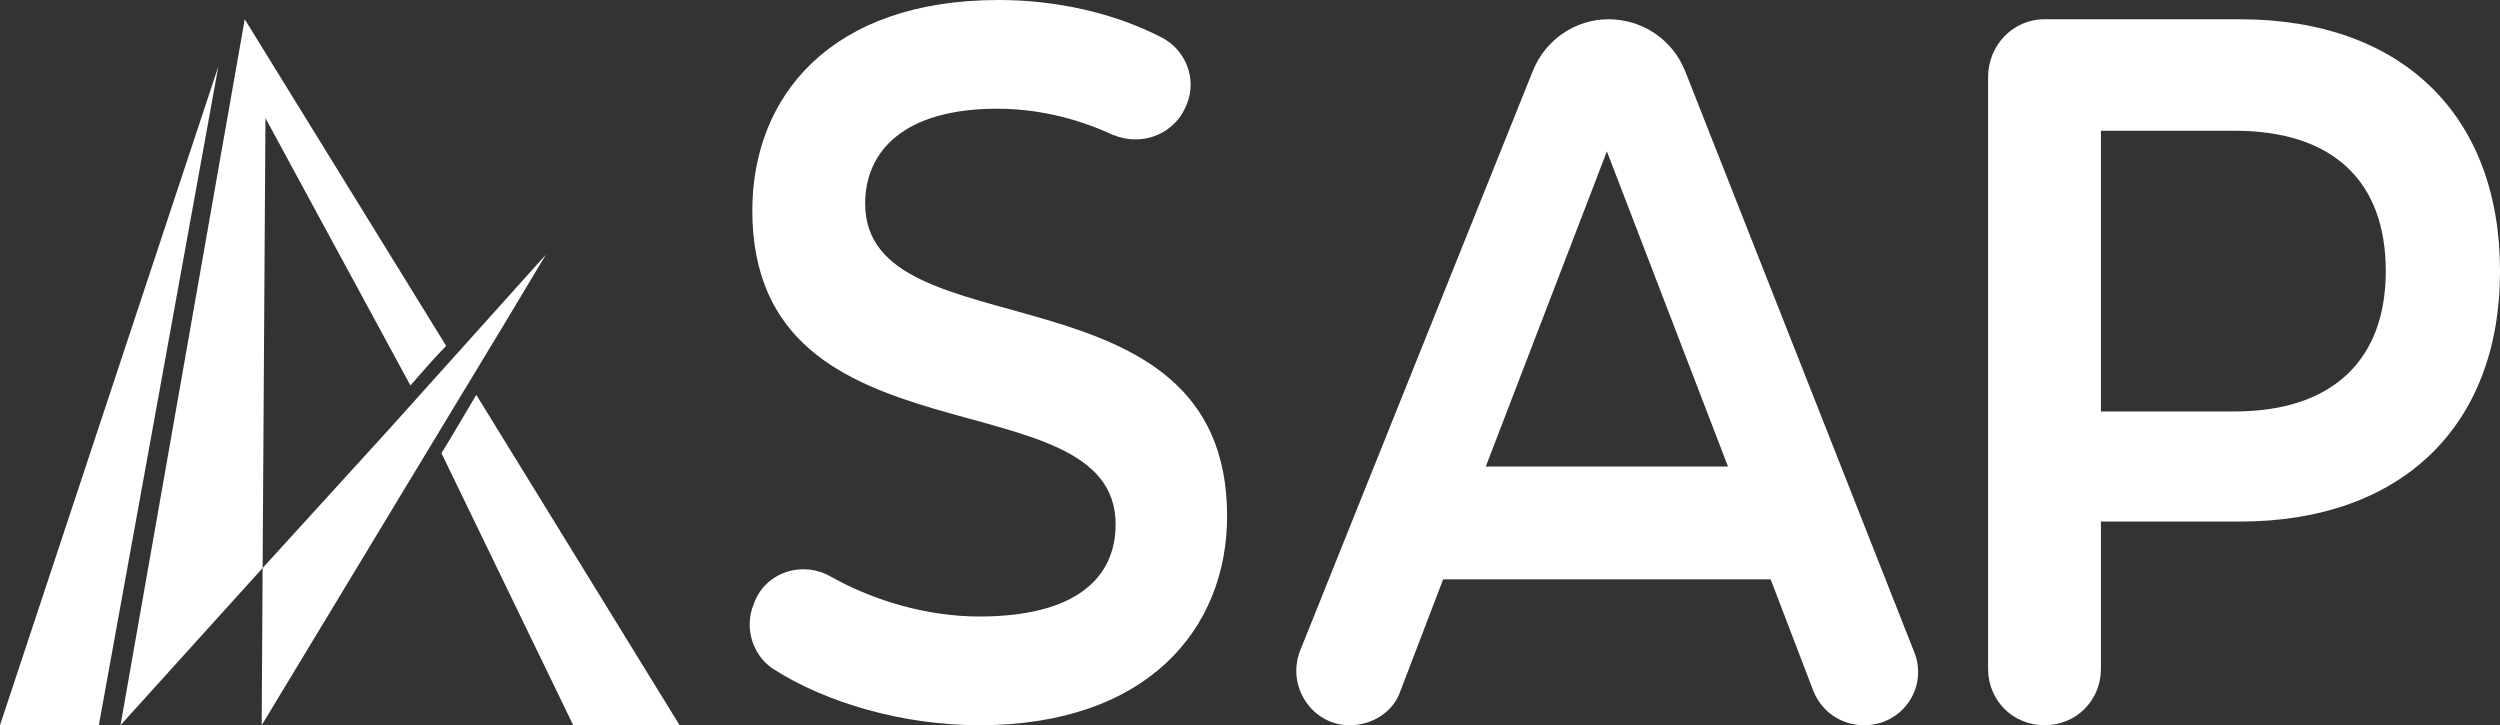 <!-- color -->
<!-- <svg xmlns:mydata="http://www.w3.org/2000/svg" mydata:contrastcolor="e6eef1"
mydata:template="Contrast" mydata:presentation="2.5" mydata:layouttype="undefined"
mydata:specialfontid="undefined" mydata:id1="800" mydata:id2="749" mydata:companyname="asap"
mydata:companytagline="" version="1.1" xmlns="http://www.w3.org/2000/svg"
xmlns:xlink="http://www.w3.org/1999/xlink" viewBox="0 35 550 400"><g fill="none" fill-rule="none"
stroke="none" stroke-width="1" stroke-linecap="butt" stroke-linejoin="miter" stroke-miterlimit="10"
stroke-dasharray="" stroke-dashoffset="0" font-family="none" font-weight="none" font-size="none"
text-anchor="none" style="mix-blend-mode: normal"><g
data-paper-data="{&quot;isGlobalGroup&quot;:true,&quot;bounds&quot;:{&quot;x&quot;:104.95547984369136,&quot;y&quot;:185.67183035942438,&quot;width&quot;:340.08904031261727,&quot;height&quot;:98.65633928115128}}"><g
data-paper-data="{&quot;isPrimaryText&quot;:true}"><path d="M222.64655,213.37797c0,-7.11374
5.2417,-12.91705 17.97155,-12.91705c5.0545,0 10.48341,1.12322 15.72511,3.55687c4.11848,1.68483
8.61137,-0.1872 10.109,-4.30568v0c1.31043,-3.36967 -0.1872,-7.30094
-3.55687,-8.98578c-6.55213,-3.36967 -14.41468,-5.0545 -22.09003,-5.0545c-22.83885,0
-33.50946,13.10426 -33.50946,28.64216c0,35.5687 49.42177,22.09003 49.42177,42.68244c0,7.30094
-5.42891,12.54265 -18.53316,12.54265c-6.92654,0 -14.22748,-2.05924
-20.218,-5.42891c-3.93128,-2.24644 -8.98578,-0.56161 -10.48341,3.74407c-1.31043,3.18246
-0.1872,6.92654 2.62085,8.79857c7.30094,4.68009 17.78435,7.67535 28.08055,7.67535c22.83885,0
33.69666,-13.10426 33.69666,-28.45496c0,-35.19429 -49.23457,-21.90283 -49.23457,-42.49524z"
data-paper-data="{&quot;glyphName&quot;:&quot;S&quot;,&quot;glyphIndex&quot;:1,&quot;word&quot;:1}"
fill="#005776" fill-rule="nonzero"></path><path d="M323.73654,188.29268c-4.49289,0 -8.61137,2.80806
-10.2962,7.11374l-31.63742,78.81275c-1.87204,4.8673 1.68483,10.109 6.73933,10.109c3.18246,0
5.99052,-1.87204 6.92654,-4.68009l5.80331,-15.1635h44.55448l5.80331,15.1635c1.12322,2.80806
3.74407,4.68009 6.92654,4.68009c5.2417,0 8.79857,-5.2417
6.73933,-10.109l-31.07581,-78.81275c-1.68483,-4.30568 -5.80331,-7.11374
-10.48341,-7.11374zM307.07541,249.13388l16.47392,-42.86964l16.47392,42.86964z"
data-paper-data="{&quot;glyphName&quot;:&quot;A&quot;,&quot;glyphIndex&quot;:2,&quot;word&quot;:1}"
fill="#005776" fill-rule="nonzero"></path><path d="M409.66302,188.29268h-26.58292v0c-4.30568,0
-7.67535,3.55687 -7.67535,7.86255v80.49758c0,4.30568 3.36967,7.67535 7.67535,7.67535c4.30568,0
7.67535,-3.36967 7.67535,-7.67535v-20.03079h18.90757c21.90283,0 35.3815,-12.91705
35.3815,-34.07107c0,-21.34122 -13.47866,-34.25827
-35.3815,-34.25827zM408.91421,241.64573h-18.15876v-38.18955h18.15876c13.47866,0 20.5924,6.92654
20.5924,19.09478c0,11.98104 -7.11374,19.09478 -20.5924,19.09478z"
data-paper-data="{&quot;glyphName&quot;:&quot;P&quot;,&quot;glyphIndex&quot;:3,&quot;lastGlyphOfWord&quot;:true,&quot;word&quot;:1}"
fill="#005776" fill-rule="nonzero"></path><g
data-paper-data="{&quot;initialText&quot;:&quot;A&quot;,&quot;fillRule&quot;:&quot;nonzero&quot;,&quot;selectedEffects&quot;:{&quot;container&quot;:&quot;&quot;,&quot;transformation&quot;:&quot;&quot;,&quot;pattern&quot;:&quot;&quot;},&quot;bounds&quot;:{&quot;x&quot;:104.95547984369136,&quot;y&quot;:188.29268187732976,&quot;width&quot;:92.45016128616001,&quot;height&quot;:96.03412877217522},&quot;isIcon&quot;:&quot;true&quot;,&quot;iconType&quot;:&quot;initial&quot;,&quot;iconStyle&quot;:&quot;icon-in-text&quot;,&quot;rawInitialId&quot;:678,&quot;line&quot;:1,&quot;iconInPrimaryText&quot;:true,&quot;suitableAsStandaloneIcon&quot;:true}"
fill-rule="evenodd"><g data-paper-data="{&quot;isPathIcon&quot;:true}"><path
d="M121.34633,284.32681l16.90185,-96.03413l27.40175,44.4316c-1.40899,1.40899 -2.94497,3.20097
-4.86596,5.37795l-19.71882,-36.36467l-0.384,61.20544z" fill="#005776"></path><path
d="M140.55316,284.32681l0.128,-21.38381l17.02985,-18.69483l14.72487,-16.38985l6.78694,-7.55393l-5.76195,9.60291l-12.16489,20.10282z"
fill="#563d82"></path><path d="M104.95548,284.32681l29.70673,-89.63219l-16.26185,89.63219z"
fill="#563d82"></path><path d="M169.74689,239.38322c-1.53599,2.56098 -3.07297,5.24895
-4.73696,7.93793l17.92584,37.00566h14.46987z" fill="#563d82"></path></g></g></g></g></g><g
class="watermark-group" style="opacity:0.040000010281801224"><path class="watermark-path"
d="M129.52,370.3a11.88,11.88,0,0,1,2.58,5.58,12,12,0,0,1,.11,3,11.81,11.81,0,0,1-.64,2.93,12.34,12.34,0,0,1-1.41,2.72,11.65,11.65,0,0,1-2.13,2.32,12,12,0,0,1-2.64,1.69,13,13,0,0,1-2.91.9,12.47,12.47,0,0,1-3,.12,12.17,12.17,0,0,1-2.93-.64,11.8,11.8,0,0,1-2.72-1.38,12.19,12.19,0,0,1-4-4.79,11.85,11.85,0,0,1-.89-2.92,12.14,12.14,0,0,1-.13-3,11.54,11.54,0,0,1,.64-2.92,11.67,11.67,0,0,1,3.5-5,11.44,11.44,0,0,1,2.67-1.69,11.64,11.64,0,0,1,2.92-.91,10.71,10.71,0,0,1,3-.12,11.68,11.68,0,0,1,5.66,2,11.7,11.7,0,0,1,2.34,2.12m-1.4,8.76a13,13,0,0,1-1.22,2.32,9.68,9.68,0,0,1-1.81,2,7.44,7.44,0,0,1-2.38,1.37,6.17,6.17,0,0,1-5.11-.46,8.73,8.73,0,0,1-3.85-4.58,6.69,6.69,0,0,1-.34-2.66,6.09,6.09,0,0,1,.77-2.47,7.15,7.15,0,0,1,1.75-2.11,9.58,9.58,0,0,1,1.09-.81,8.23,8.23,0,0,1,1.12-.63,8.14,8.14,0,0,1,1.19-.46,12.71,12.71,0,0,1,1.32-.37l2,2.38a12.83,12.83,0,0,0-1.56.17,7.86,7.86,0,0,0-1.23.32,4.5,4.5,0,0,0-1,.49,6.41,6.41,0,0,0-.93.67,4.49,4.49,0,0,0-1.15,1.39,3.87,3.87,0,0,0-.45,1.58,4.12,4.12,0,0,0,.26,1.63,6.11,6.11,0,0,0,2.36,2.82,4.43,4.43,0,0,0,1.57.53,3.91,3.91,0,0,0,1.62-.17,4.71,4.71,0,0,0,1.57-.89,10.5,10.5,0,0,0,.83-.79,5.71,5.71,0,0,0,.65-.93,10.13,10.13,0,0,0,.54-1.14,12.24,12.24,0,0,0,.44-1.49l2,2.33m-14.46,4.55a8.86,8.86,0,0,0,2.78,2.22,9,9,0,0,0,3.29.94,9.15,9.15,0,0,0,3.39-.37,8.68,8.68,0,0,0,3.11-1.69,8.8,8.8,0,0,0,2.22-2.78,9.15,9.15,0,0,0,1-3.29,8.95,8.95,0,0,0-4.83-8.76,9,9,0,0,0-6.73-.57,9,9,0,0,0-5.33,4.47,8.94,8.94,0,0,0-.57,6.71,8.76,8.76,0,0,0,1.7,3.12"></path><path
class="watermark-path"
d="M147,349c-.48.12-1.09.31-1.82.57a24.37,24.37,0,0,0-2.4,1A28.35,28.35,0,0,0,140,352a20.72,20.72,0,0,0-2.71,1.94c-.7.59-1.28,1.11-1.74,1.57a15.07,15.07,0,0,0-1.1,1.22,4.09,4.09,0,0,0-.59.92,2.32,2.32,0,0,0-.22.64,1.16,1.16,0,0,0,0,.47,1.83,1.83,0,0,0,.18.29,1.15,1.15,0,0,0,1,.37,5.54,5.54,0,0,0,1.51-.38q.87-.35,1.95-.9l2.26-1.18q1.2-.65,2.49-1.29c.87-.44,1.73-.83,2.59-1.17a18.94,18.94,0,0,1,2.6-.81,9.27,9.27,0,0,1,2.46-.29,6.25,6.25,0,0,1,2.24.49,5.12,5.12,0,0,1,1.89,1.47,6.35,6.35,0,0,1,1.41,2.61,6,6,0,0,1,.09,2.6,8.3,8.3,0,0,1-.9,2.52,17.79,17.79,0,0,1-1.62,2.37,23.92,23.92,0,0,1-2,2.15c-.72.67-1.41,1.29-2.09,1.87a33.79,33.79,0,0,1-5.33,3.7,32.29,32.29,0,0,1-4.91,2.28l-3.61-4.3a21.38,21.38,0,0,0,5.39-1.87,27.2,27.2,0,0,0,5.4-3.56,21.59,21.59,0,0,0,2.38-2.27,8.67,8.67,0,0,0,1.18-1.7,2.32,2.32,0,0,0,.27-1.19,1.34,1.34,0,0,0-.28-.74,1.21,1.21,0,0,0-1-.42,4.32,4.32,0,0,0-1.55.34,15.77,15.77,0,0,0-2,.88c-.72.37-1.48.77-2.27,1.21l-2.45,1.3c-.85.45-1.7.85-2.56,1.21a22.37,22.37,0,0,1-2.54.86,10,10,0,0,1-2.43.32,5.76,5.76,0,0,1-2.2-.45,5,5,0,0,1-1.89-1.45,6.12,6.12,0,0,1-1.31-2.41,6,6,0,0,1-.1-2.41,8.28,8.28,0,0,1,.81-2.38,14.06,14.06,0,0,1,1.49-2.24,22.37,22.37,0,0,1,1.85-2.05q1-1,2-1.77c.7-.59,1.44-1.15,2.23-1.7s1.62-1.06,2.44-1.53,1.63-.91,2.43-1.3,1.58-.75,2.3-1L147,349"></path><path
class="watermark-path"
d="M186.76,337.57l-10.6-12.63,3.92,18.24-4.66,3.91-17.27-7,10.6,12.63-4.86,4.07-15.09-18,6.59-5.54,18.69,7.52-4.15-19.71,6.57-5.52,15.09,18-4.83,4.05"></path><path
class="watermark-path"
d="M208.84,313.24l-10,8.42,1.16,4.82L194.56,331l-5.68-25.89,5.42-4.55,24.51,10.09-5.42,4.55-4.55-2m-11.23,3.45,6.57-5.52-8.83-3.87,2.26,9.39"></path><path
class="watermark-path"
d="M227.49,281.38c-.48.12-1.09.31-1.82.57a24.37,24.37,0,0,0-2.4,1,26.11,26.11,0,0,0-2.7,1.47,20.72,20.72,0,0,0-2.71,1.94c-.7.59-1.28,1.11-1.74,1.57a13.39,13.39,0,0,0-1.1,1.22,4.29,4.29,0,0,0-.59.91,2.48,2.48,0,0,0-.22.65,1.16,1.16,0,0,0,0,.47,1.83,1.83,0,0,0,.18.29,1.15,1.15,0,0,0,1,.37,5.54,5.54,0,0,0,1.51-.38q.87-.34,2-.9l2.26-1.18q1.2-.64,2.49-1.29c.87-.44,1.73-.83,2.59-1.17a18.94,18.94,0,0,1,2.6-.81,9.27,9.27,0,0,1,2.46-.29,6.08,6.08,0,0,1,2.24.49,5.09,5.09,0,0,1,1.89,1.46,6.47,6.47,0,0,1,1.41,2.61,6.07,6.07,0,0,1,.09,2.61,8.3,8.3,0,0,1-.9,2.52,16.32,16.32,0,0,1-1.63,2.36,21.41,21.41,0,0,1-2,2.16c-.72.67-1.41,1.29-2.1,1.86a33.36,33.36,0,0,1-5.32,3.71,31.92,31.92,0,0,1-4.92,2.28l-3.6-4.3a21.38,21.38,0,0,0,5.39-1.87,27.2,27.2,0,0,0,5.4-3.56,21.59,21.59,0,0,0,2.38-2.27,8.67,8.67,0,0,0,1.18-1.7A2.32,2.32,0,0,0,231,293a1.34,1.34,0,0,0-.28-.74,1.21,1.21,0,0,0-1-.42,4.32,4.32,0,0,0-1.55.34,16.54,16.54,0,0,0-2,.88c-.71.37-1.47.77-2.26,1.21l-2.46,1.3c-.84.44-1.7.85-2.55,1.21a24.53,24.53,0,0,1-2.54.86A10,10,0,0,1,214,298a5.76,5.76,0,0,1-2.2-.45,5,5,0,0,1-1.89-1.45,6.12,6.12,0,0,1-1.31-2.41,5.78,5.78,0,0,1-.1-2.41,8,8,0,0,1,.81-2.38,14.61,14.61,0,0,1,1.49-2.25,22.26,22.26,0,0,1,1.85-2q1-1,2-1.77c.7-.59,1.44-1.15,2.23-1.7s1.62-1.06,2.44-1.53,1.63-.91,2.43-1.31,1.58-.74,2.3-1l3.5,4.16"></path><path
class="watermark-path"
d="M261.64,274.74l-6.29-7.5L243,277.61l6.3,7.5-4.86,4.07-15.09-18,4.85-4.08,5.49,6.55L252,263.3l-5.49-6.55,4.86-4.07,15.09,18-4.86,4.08"></path><path
class="watermark-path" d="M272.18,265.9l-15.09-18,4.86-4.08,15.09,18-4.86,4.08"></path><path
class="watermark-path"
d="M299.65,242.85l-22.51-2.18L287.51,253l-4.85,4.08-15.1-18,5.28-4.43,22.56,2.22L285,224.5l4.83-4.06,15.09,18-5.26,4.42"></path><path
class="watermark-path"
d="M306.68,205.52a31.88,31.88,0,0,1,5.29-3.66,34.48,34.48,0,0,1,5.14-2.35l3.69,4.39a20.77,20.77,0,0,0-2.37.61,20.47,20.47,0,0,0-2.61,1,25.12,25.12,0,0,0-2.76,1.49,23.9,23.9,0,0,0-2.8,2,20.42,20.42,0,0,0-2.8,2.77,12.77,12.77,0,0,0-1.64,2.52,7,7,0,0,0-.68,2.24,6,6,0,0,0,.66,3.64,8.16,8.16,0,0,0,.94,1.38,9.12,9.12,0,0,0,1.08,1.07,6.39,6.39,0,0,0,1.47.91,6.73,6.73,0,0,0,1.88.48,6.54,6.54,0,0,0,2.28-.18,11.67,11.67,0,0,0,2.74-1.07,19.38,19.38,0,0,0,3.18-2.22c.57-.48,1.06-.92,1.46-1.31a14.57,14.57,0,0,0,1-1.13,11.46,11.46,0,0,0,.81-1.05l.74-1.09-1.82-2.17-5.45,4.57-3.31-3.94,10.31-8.65,7.71,9.19a29,29,0,0,1-1.67,2.43q-1,1.26-2.1,2.52c-.74.84-1.5,1.65-2.3,2.44s-1.58,1.5-2.33,2.14a31,31,0,0,1-3.59,2.61,22.55,22.55,0,0,1-3.64,1.83,15.64,15.64,0,0,1-3.63.89,10.72,10.72,0,0,1-3.49-.15,10.45,10.45,0,0,1-3.28-1.33,12.54,12.54,0,0,1-3-2.67,12,12,0,0,1-2.08-3.44,10.45,10.45,0,0,1-.71-3.5,11.14,11.14,0,0,1,.51-3.51,15.72,15.72,0,0,1,1.56-3.43,21.62,21.62,0,0,1,2.42-3.28,30.3,30.3,0,0,1,3.15-3"></path><path
class="watermark-path"
d="M336.91,211.59l-15.1-18,4.86-4.08,11.79,14,13.13-11,3.31,3.94-18,15.1"></path><path
class="watermark-path"
d="M374.54,164.71a12.28,12.28,0,0,1,2.59,4.81,10.44,10.44,0,0,1,0,5,14.62,14.62,0,0,1-2.33,5,25.55,25.55,0,0,1-4.56,4.85,26.07,26.07,0,0,1-5.6,3.67,14.79,14.79,0,0,1-5.38,1.43,10.43,10.43,0,0,1-4.94-.89,13.24,13.24,0,0,1-6.87-8.18,10.48,10.48,0,0,1,0-5,14.51,14.51,0,0,1,2.36-5,25.23,25.23,0,0,1,4.57-4.89,25,25,0,0,1,5.59-3.64,14.45,14.45,0,0,1,5.35-1.43,10.31,10.31,0,0,1,4.93.92,12.22,12.22,0,0,1,4.28,3.38m-4.91,4.11a8.36,8.36,0,0,0-2-1.72,5.5,5.5,0,0,0-2.65-.85,7.72,7.72,0,0,0-3.32.57,14.49,14.49,0,0,0-4,2.52,16.72,16.72,0,0,0-2.38,2.4,10.15,10.15,0,0,0-1.39,2.24,6.71,6.71,0,0,0-.56,2.1,5.69,5.69,0,0,0,.1,1.9,6.21,6.21,0,0,0,.61,1.69,9.85,9.85,0,0,0,1,1.44,10.48,10.48,0,0,0,1.26,1.23,6.67,6.67,0,0,0,1.57.92,6.1,6.1,0,0,0,1.85.41,6.8,6.8,0,0,0,2.15-.2,11.06,11.06,0,0,0,2.45-1,17.67,17.67,0,0,0,2.77-1.94,14.39,14.39,0,0,0,3.18-3.52,7.74,7.74,0,0,0,1.14-3.17,5.54,5.54,0,0,0-.37-2.74,8.52,8.52,0,0,0-1.36-2.3"></path><path
class="watermark-path"
d="M382.66,141.76A32.3,32.3,0,0,1,388,138.1a34.12,34.12,0,0,1,5.15-2.35l3.69,4.4a19.62,19.62,0,0,0-2.37.6,22.08,22.08,0,0,0-2.61,1,26,26,0,0,0-2.77,1.49,23.9,23.9,0,0,0-2.8,2,21,21,0,0,0-2.8,2.78,13.19,13.19,0,0,0-1.64,2.51,7.29,7.29,0,0,0-.68,2.24,6.36,6.36,0,0,0,.06,2,5.8,5.8,0,0,0,.61,1.68,8.12,8.12,0,0,0,.93,1.38,9.16,9.16,0,0,0,1.08,1.08,6.56,6.56,0,0,0,1.48.9,6,6,0,0,0,1.87.48,6.76,6.76,0,0,0,2.28-.17,12,12,0,0,0,2.74-1.08,18.57,18.57,0,0,0,3.18-2.22c.58-.48,1.06-.92,1.46-1.31s.75-.77,1.05-1.12.57-.72.81-1.06l.73-1.09-1.82-2.17-5.45,4.57-3.3-3.94,10.3-8.65,7.71,9.19a29,29,0,0,1-1.67,2.43q-1,1.26-2.1,2.52c-.73.84-1.5,1.66-2.3,2.44s-1.57,1.5-2.33,2.14a31,31,0,0,1-3.59,2.61,22.15,22.15,0,0,1-3.64,1.83,15.56,15.56,0,0,1-3.62.89,11,11,0,0,1-3.49-.14,10.84,10.84,0,0,1-3.28-1.33,12.82,12.82,0,0,1-3-2.68,12.12,12.12,0,0,1-2.08-3.43A10.71,10.71,0,0,1,375,155a11.18,11.18,0,0,1,.51-3.51,15.51,15.51,0,0,1,1.57-3.43,21.44,21.44,0,0,1,2.42-3.28,30.19,30.19,0,0,1,3.14-3"></path><path
class="watermark-path"
d="M428.63,119.31a12.26,12.26,0,0,1,2.59,4.82,10.44,10.44,0,0,1,0,5,14.53,14.53,0,0,1-2.34,5,25.29,25.29,0,0,1-4.56,4.86,26,26,0,0,1-5.59,3.67,14.84,14.84,0,0,1-5.38,1.43,10.61,10.61,0,0,1-4.95-.89,12.15,12.15,0,0,1-4.3-3.37,12,12,0,0,1-2.56-4.81,10.48,10.48,0,0,1,0-5,14.39,14.39,0,0,1,2.35-5,27.89,27.89,0,0,1,10.16-8.53,14.49,14.49,0,0,1,5.36-1.43,10.27,10.27,0,0,1,4.92.92,12.21,12.21,0,0,1,4.28,3.37m-4.91,4.12a8.17,8.17,0,0,0-2-1.72,5.58,5.58,0,0,0-2.65-.86,7.86,7.86,0,0,0-3.31.58,14.49,14.49,0,0,0-4,2.52,16.21,16.21,0,0,0-2.38,2.4,9.85,9.85,0,0,0-1.4,2.24,7,7,0,0,0-.56,2.1,6,6,0,0,0,.1,1.9,6.23,6.23,0,0,0,.62,1.69,8.49,8.49,0,0,0,1,1.44,9.18,9.18,0,0,0,1.26,1.23,6.67,6.67,0,0,0,1.57.92,6,6,0,0,0,1.84.41,6.86,6.86,0,0,0,2.16-.2,11.26,11.26,0,0,0,2.45-1,17.62,17.62,0,0,0,2.76-1.94,14.67,14.67,0,0,0,3.19-3.52,7.71,7.71,0,0,0,1.13-3.17,5.53,5.53,0,0,0-.36-2.74,8.55,8.55,0,0,0-1.37-2.3"></path></g></svg> -->

<svg xmlns:mydata="http://www.w3.org/2000/svg" mydata:contrastcolor="e6eef1"
  mydata:template="Contrast" mydata:presentation="2.5" mydata:layouttype="undefined"
  mydata:specialfontid="undefined" mydata:id1="800" mydata:id2="749" mydata:companyname="asap"
  mydata:companytagline="" version="1.1" xmlns="http://www.w3.org/2000/svg"
  xmlns:xlink="http://www.w3.org/1999/xlink"
  viewBox="104.955 185.672 340.089 98.656"
  class="watermark-logo">
  <rect x="104.955" y="185.672" width="340.089" height="98.656" fill="#333333" stroke="none"/>
  <g fill="none" fill-rule="none" stroke="none" stroke-width="1" stroke-linecap="butt"
    stroke-linejoin="miter" stroke-miterlimit="10" stroke-dasharray="" stroke-dashoffset="0"
    font-family="none" font-weight="none" font-size="none" text-anchor="none"
    style="mix-blend-mode: normal">
    <g
      data-paper-data="{&quot;isGlobalGroup&quot;:true,&quot;bounds&quot;:{&quot;x&quot;:104.95547984369136,&quot;y&quot;:185.67183035942438,&quot;width&quot;:340.08904031261727,&quot;height&quot;:98.65633928115128}}">
      <g data-paper-data="{&quot;isPrimaryText&quot;:true}">
        <path
          d="M222.647,213.378c0,-7.114 5.242,-12.917 17.972,-12.917c5.054,0 10.483,1.123 15.725,3.557c4.118,1.685 8.611,-0.187 10.109,-4.306v0c1.31,-3.37 -0.187,-7.301 -3.557,-8.986c-6.552,-3.37 -14.415,-5.054 -22.09,-5.054c-22.839,0 -33.509,13.104 -33.509,28.642c0,35.569 49.422,22.09 49.422,42.682c0,7.301 -5.429,12.543 -18.533,12.543c-6.927,0 -14.227,-2.059 -20.218,-5.429c-3.931,-2.246 -8.986,-0.562 -10.483,3.744c-1.31,3.182 -0.187,6.927 2.621,8.799c7.301,4.68 17.784,7.675 28.081,7.675c22.839,0 33.697,-13.104 33.697,-28.455c0,-35.194 -49.235,-21.903 -49.235,-42.495z"
          data-paper-data="{&quot;glyphName&quot;:&quot;S&quot;,&quot;glyphIndex&quot;:1,&quot;word&quot;:1}"
          fill="#005776" fill-rule="nonzero" style="fill: rgb(255, 255, 255);"></path>
        <path
          d="M323.737,188.293c-4.493,0 -8.611,2.808 -10.296,7.114l-31.637,78.813c-1.872,4.867 1.685,10.109 6.739,10.109c3.182,0 5.991,-1.872 6.927,-4.68l5.803,-15.164h44.554l5.803,15.164c1.123,2.808 3.744,4.68 6.927,4.68c5.242,0 8.799,-5.242 6.739,-10.109l-31.076,-78.813c-1.685,-4.306 -5.803,-7.114 -10.483,-7.114zM307.075,249.134l16.474,-42.87l16.474,42.87z"
          data-paper-data="{&quot;glyphName&quot;:&quot;A&quot;,&quot;glyphIndex&quot;:2,&quot;word&quot;:1}"
          fill="#005776" fill-rule="nonzero" style="fill: rgb(255, 255, 255);"></path>
        <path
          d="M409.663,188.293h-26.583v0c-4.306,0 -7.675,3.557 -7.675,7.863v80.498c0,4.306 3.37,7.675 7.675,7.675c4.306,0 7.675,-3.37 7.675,-7.675v-20.031h18.908c21.903,0 35.382,-12.917 35.382,-34.071c0,-21.341 -13.479,-34.258 -35.382,-34.258zM408.914,241.646h-18.159v-38.19h18.159c13.479,0 20.592,6.927 20.592,19.095c0,11.981 -7.114,19.095 -20.592,19.095z"
          data-paper-data="{&quot;glyphName&quot;:&quot;P&quot;,&quot;glyphIndex&quot;:3,&quot;lastGlyphOfWord&quot;:true,&quot;word&quot;:1}"
          fill="#005776" fill-rule="nonzero" style="fill: rgb(255, 255, 255);"></path>
        <g
          data-paper-data="{&quot;initialText&quot;:&quot;A&quot;,&quot;fillRule&quot;:&quot;nonzero&quot;,&quot;selectedEffects&quot;:{&quot;container&quot;:&quot;&quot;,&quot;transformation&quot;:&quot;&quot;,&quot;pattern&quot;:&quot;&quot;},&quot;bounds&quot;:{&quot;x&quot;:104.95547984369136,&quot;y&quot;:188.29268187732976,&quot;width&quot;:92.45016128616001,&quot;height&quot;:96.03412877217522},&quot;isIcon&quot;:&quot;true&quot;,&quot;iconType&quot;:&quot;initial&quot;,&quot;iconStyle&quot;:&quot;icon-in-text&quot;,&quot;rawInitialId&quot;:678,&quot;line&quot;:1,&quot;iconInPrimaryText&quot;:true,&quot;suitableAsStandaloneIcon&quot;:true}"
          fill-rule="evenodd">
          <g data-paper-data="{&quot;isPathIcon&quot;:true}">
            <path
              d="M121.346,284.327l16.902,-96.034l27.402,44.432c-1.409,1.409 -2.945,3.201 -4.866,5.378l-19.719,-36.365l-0.384,61.205z"
              fill="#005776" style="fill: rgb(255, 255, 255);"></path>
            <path
              d="M140.553,284.327l0.128,-21.384l17.03,-18.695l14.725,-16.39l6.787,-7.554l-5.762,9.603l-12.165,20.103z"
              fill="#563d82" style="fill: rgb(255, 255, 255);"></path>
            <path d="M104.955,284.327l29.707,-89.632l-16.262,89.632z" fill="#563d82"
              style="fill: rgb(255, 255, 255);"></path>
            <path
              d="M169.747,239.383c-1.536,2.561 -3.073,5.249 -4.737,7.938l17.926,37.006h14.47z"
              fill="#563d82" style="fill: rgb(255, 255, 255);"></path>
          </g>
        </g>
      </g>
    </g>
  </g>
</svg>


<!-- logo -->
<!-- <svg class="svg-standalone-icon" width="100%" viewBox="104.95547984369136 188.29268187732976 92.45016128616001 96.03412877217522"><g data-paper-data="{&quot;initialText&quot;:&quot;A&quot;,&quot;fillRule&quot;:&quot;nonzero&quot;,&quot;selectedEffects&quot;:{&quot;container&quot;:&quot;&quot;,&quot;transformation&quot;:&quot;&quot;,&quot;pattern&quot;:&quot;&quot;},&quot;bounds&quot;:{&quot;x&quot;:104.95547984369136,&quot;y&quot;:188.29268187732976,&quot;width&quot;:92.45016128616001,&quot;height&quot;:96.03412877217522},&quot;isIcon&quot;:&quot;true&quot;,&quot;iconType&quot;:&quot;initial&quot;,&quot;iconStyle&quot;:&quot;icon-in-text&quot;,&quot;rawInitialId&quot;:678,&quot;line&quot;:1,&quot;iconInPrimaryText&quot;:true,&quot;suitableAsStandaloneIcon&quot;:true}" fill-rule="nonzero"><g data-paper-data="{&quot;isPathIcon&quot;:true}"><path d="M121.34633,284.32681l16.90185,-96.03413l27.40175,44.4316c-1.40899,1.40899 -2.94497,3.20097 -4.86596,5.37795l-19.71882,-36.36467l-0.384,61.20544z" fill="#005776" style="fill: rgb(255, 255, 255);"></path><path d="M140.55316,284.32681l0.128,-21.38381l17.02985,-18.69483l14.72487,-16.38985l6.78694,-7.55393l-5.76195,9.60291l-12.16489,20.10282z" fill="#563d82" style="fill: rgb(255, 255, 255);"></path><path d="M104.95548,284.32681l29.70673,-89.63219l-16.26185,89.63219z" fill="#563d82" style="fill: rgb(255, 255, 255);"></path><path d="M169.74689,239.38322c-1.53599,2.56098 -3.07297,5.24895 -4.73696,7.93793l17.92584,37.00566h14.46987z" fill="#563d82" style="fill: rgb(255, 255, 255);"></path></g></g></svg> -->